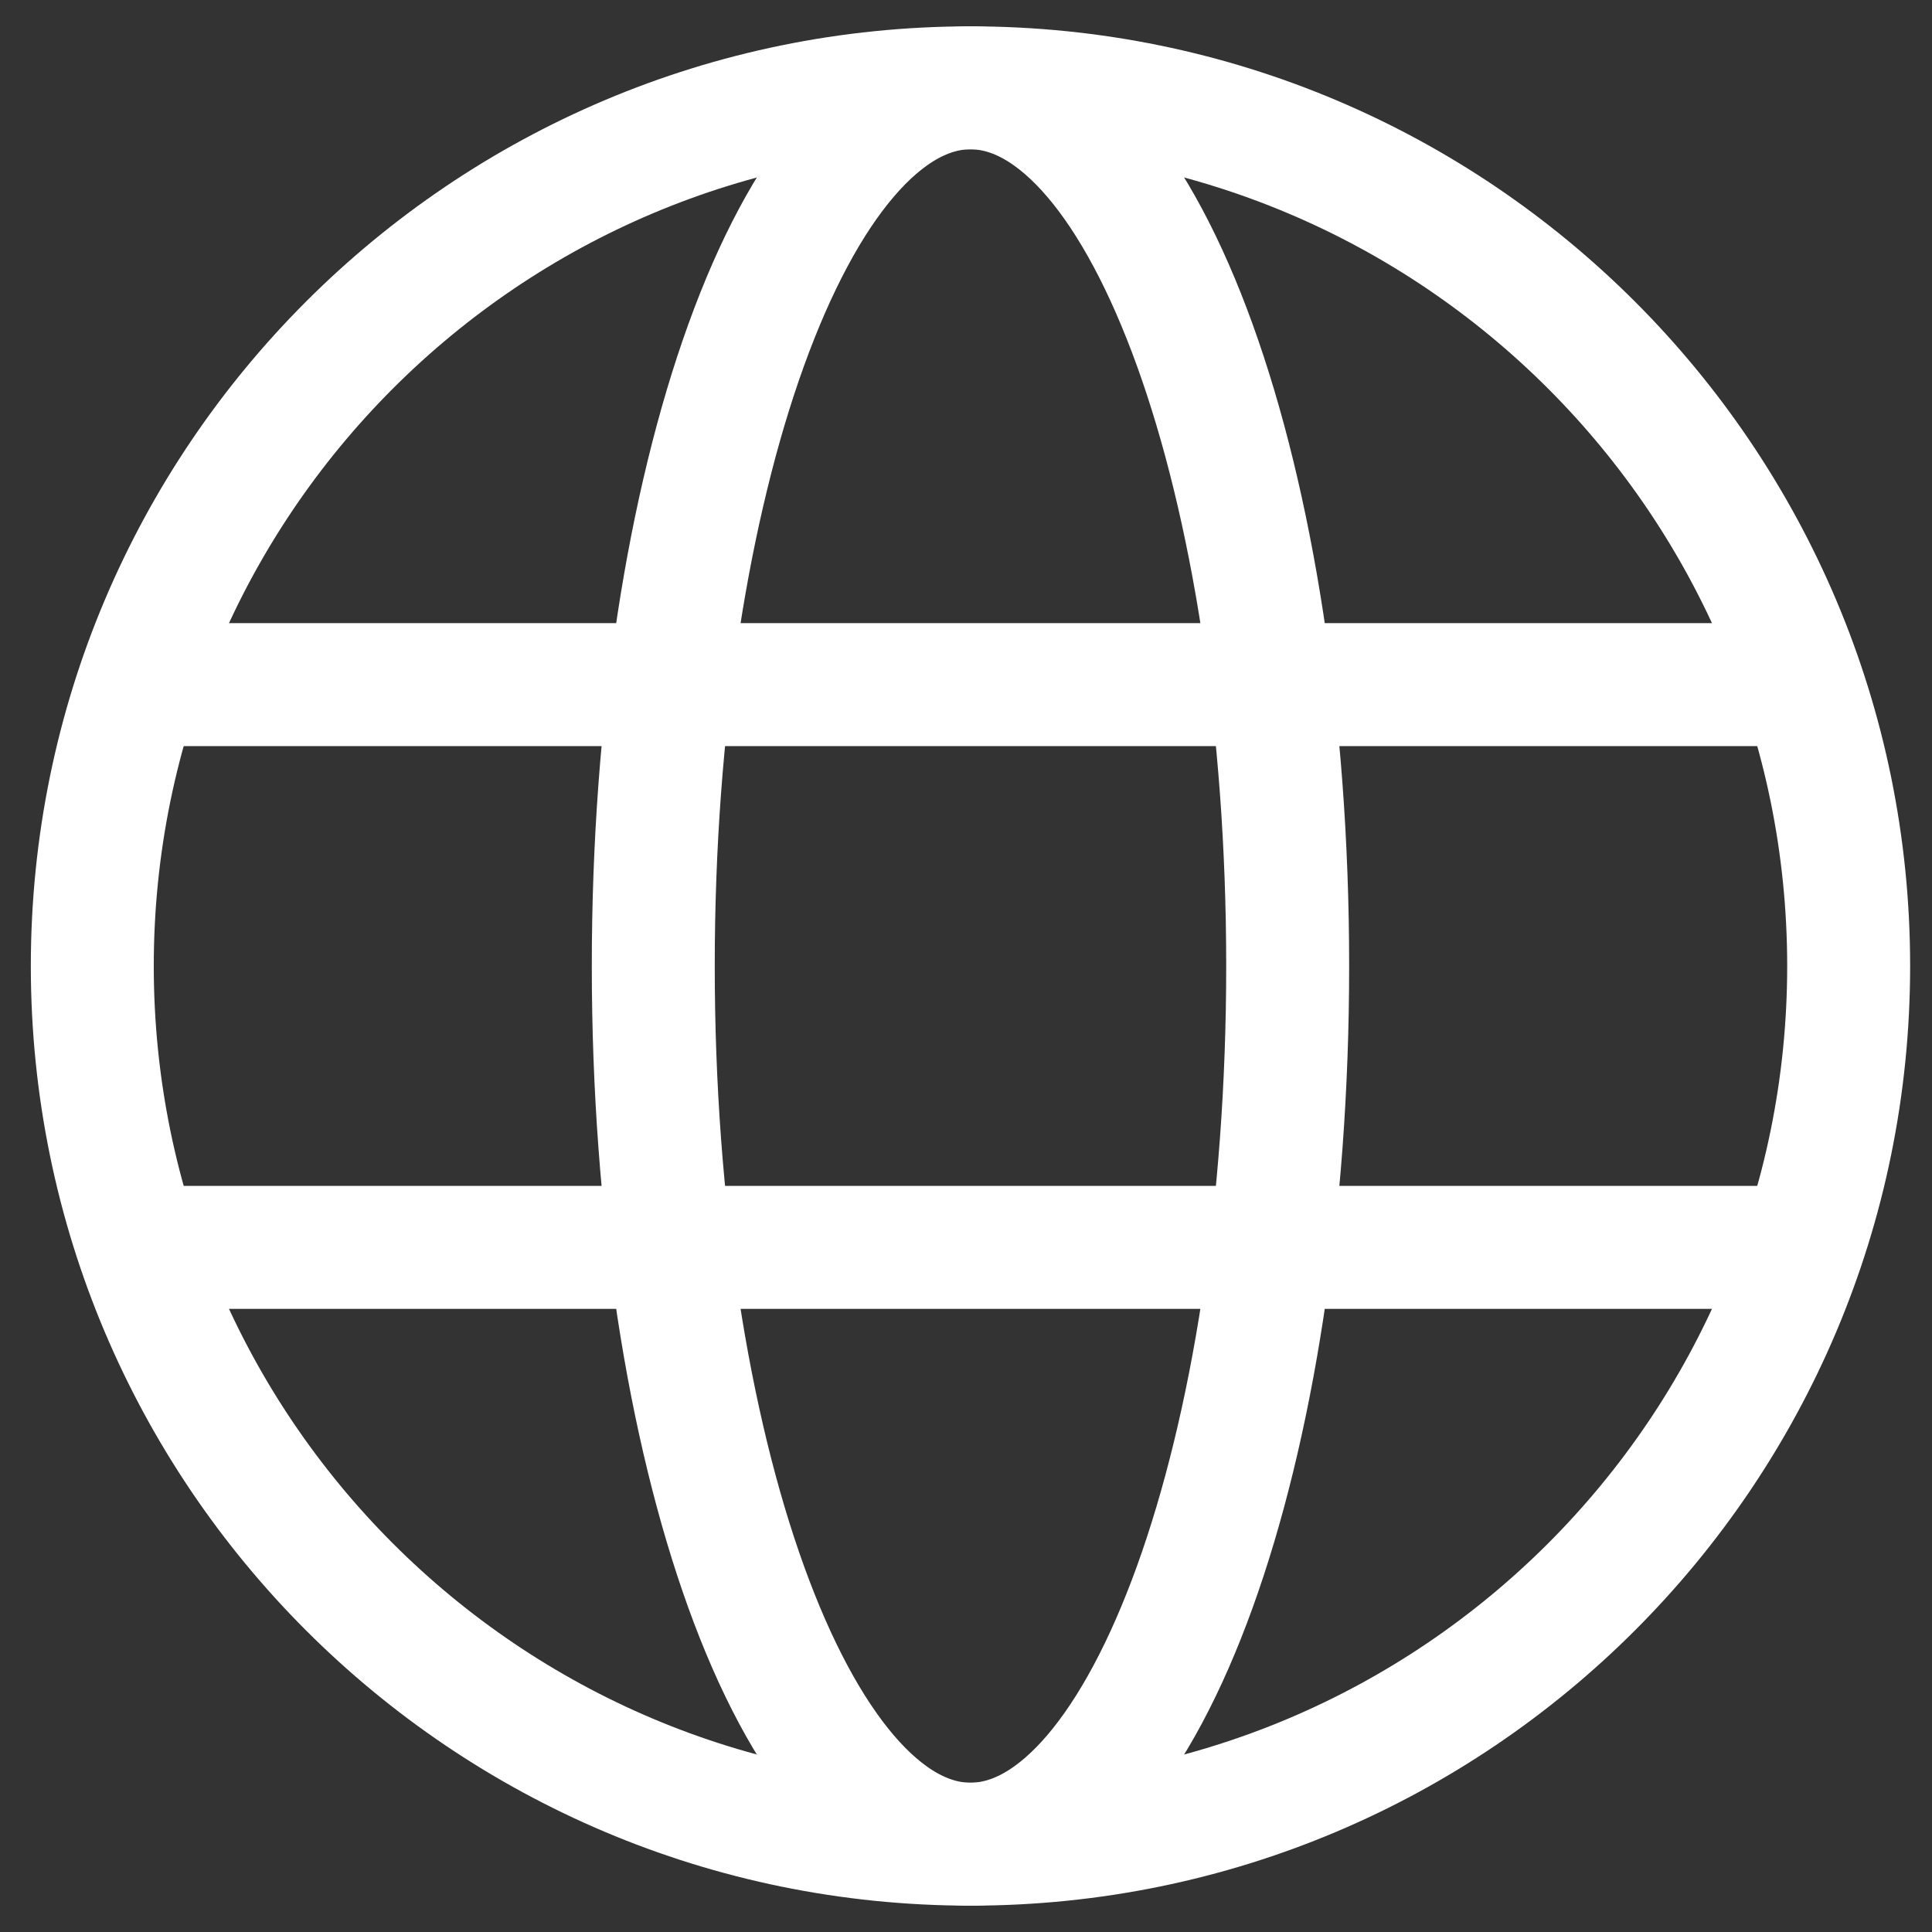 <svg width="22" height="22" viewBox="0 0 22 22" fill="none" xmlns="http://www.w3.org/2000/svg">
<rect x="0" y="0" width="22" height="22" fill="#333333" stroke="none"/>
<path d="M11.051 21C16.574 21 21.051 16.523 21.051 11C21.051 5.477 16.574 1 11.051 1C5.528 1 1.051 5.477 1.051 11C1.051 16.523 5.528 21 11.051 21Z" stroke="white" stroke-width="1.4" stroke-linecap="round" stroke-linejoin="round"/>
<path d="M11.051 21C13.046 21 14.663 16.523 14.663 11C14.663 5.477 13.046 1 11.051 1C9.056 1 7.439 5.477 7.439 11C7.439 16.523 9.056 21 11.051 21Z" stroke="white" stroke-width="1.4" stroke-linecap="round" stroke-linejoin="round"/>
<path d="M1.687 7.796H20.369" stroke="white" stroke-width="1.4" stroke-linecap="round" stroke-linejoin="round"/>
<path d="M1.687 14.204H20.369" stroke="white" stroke-width="1.4" stroke-linecap="round" stroke-linejoin="round"/>
</svg>
